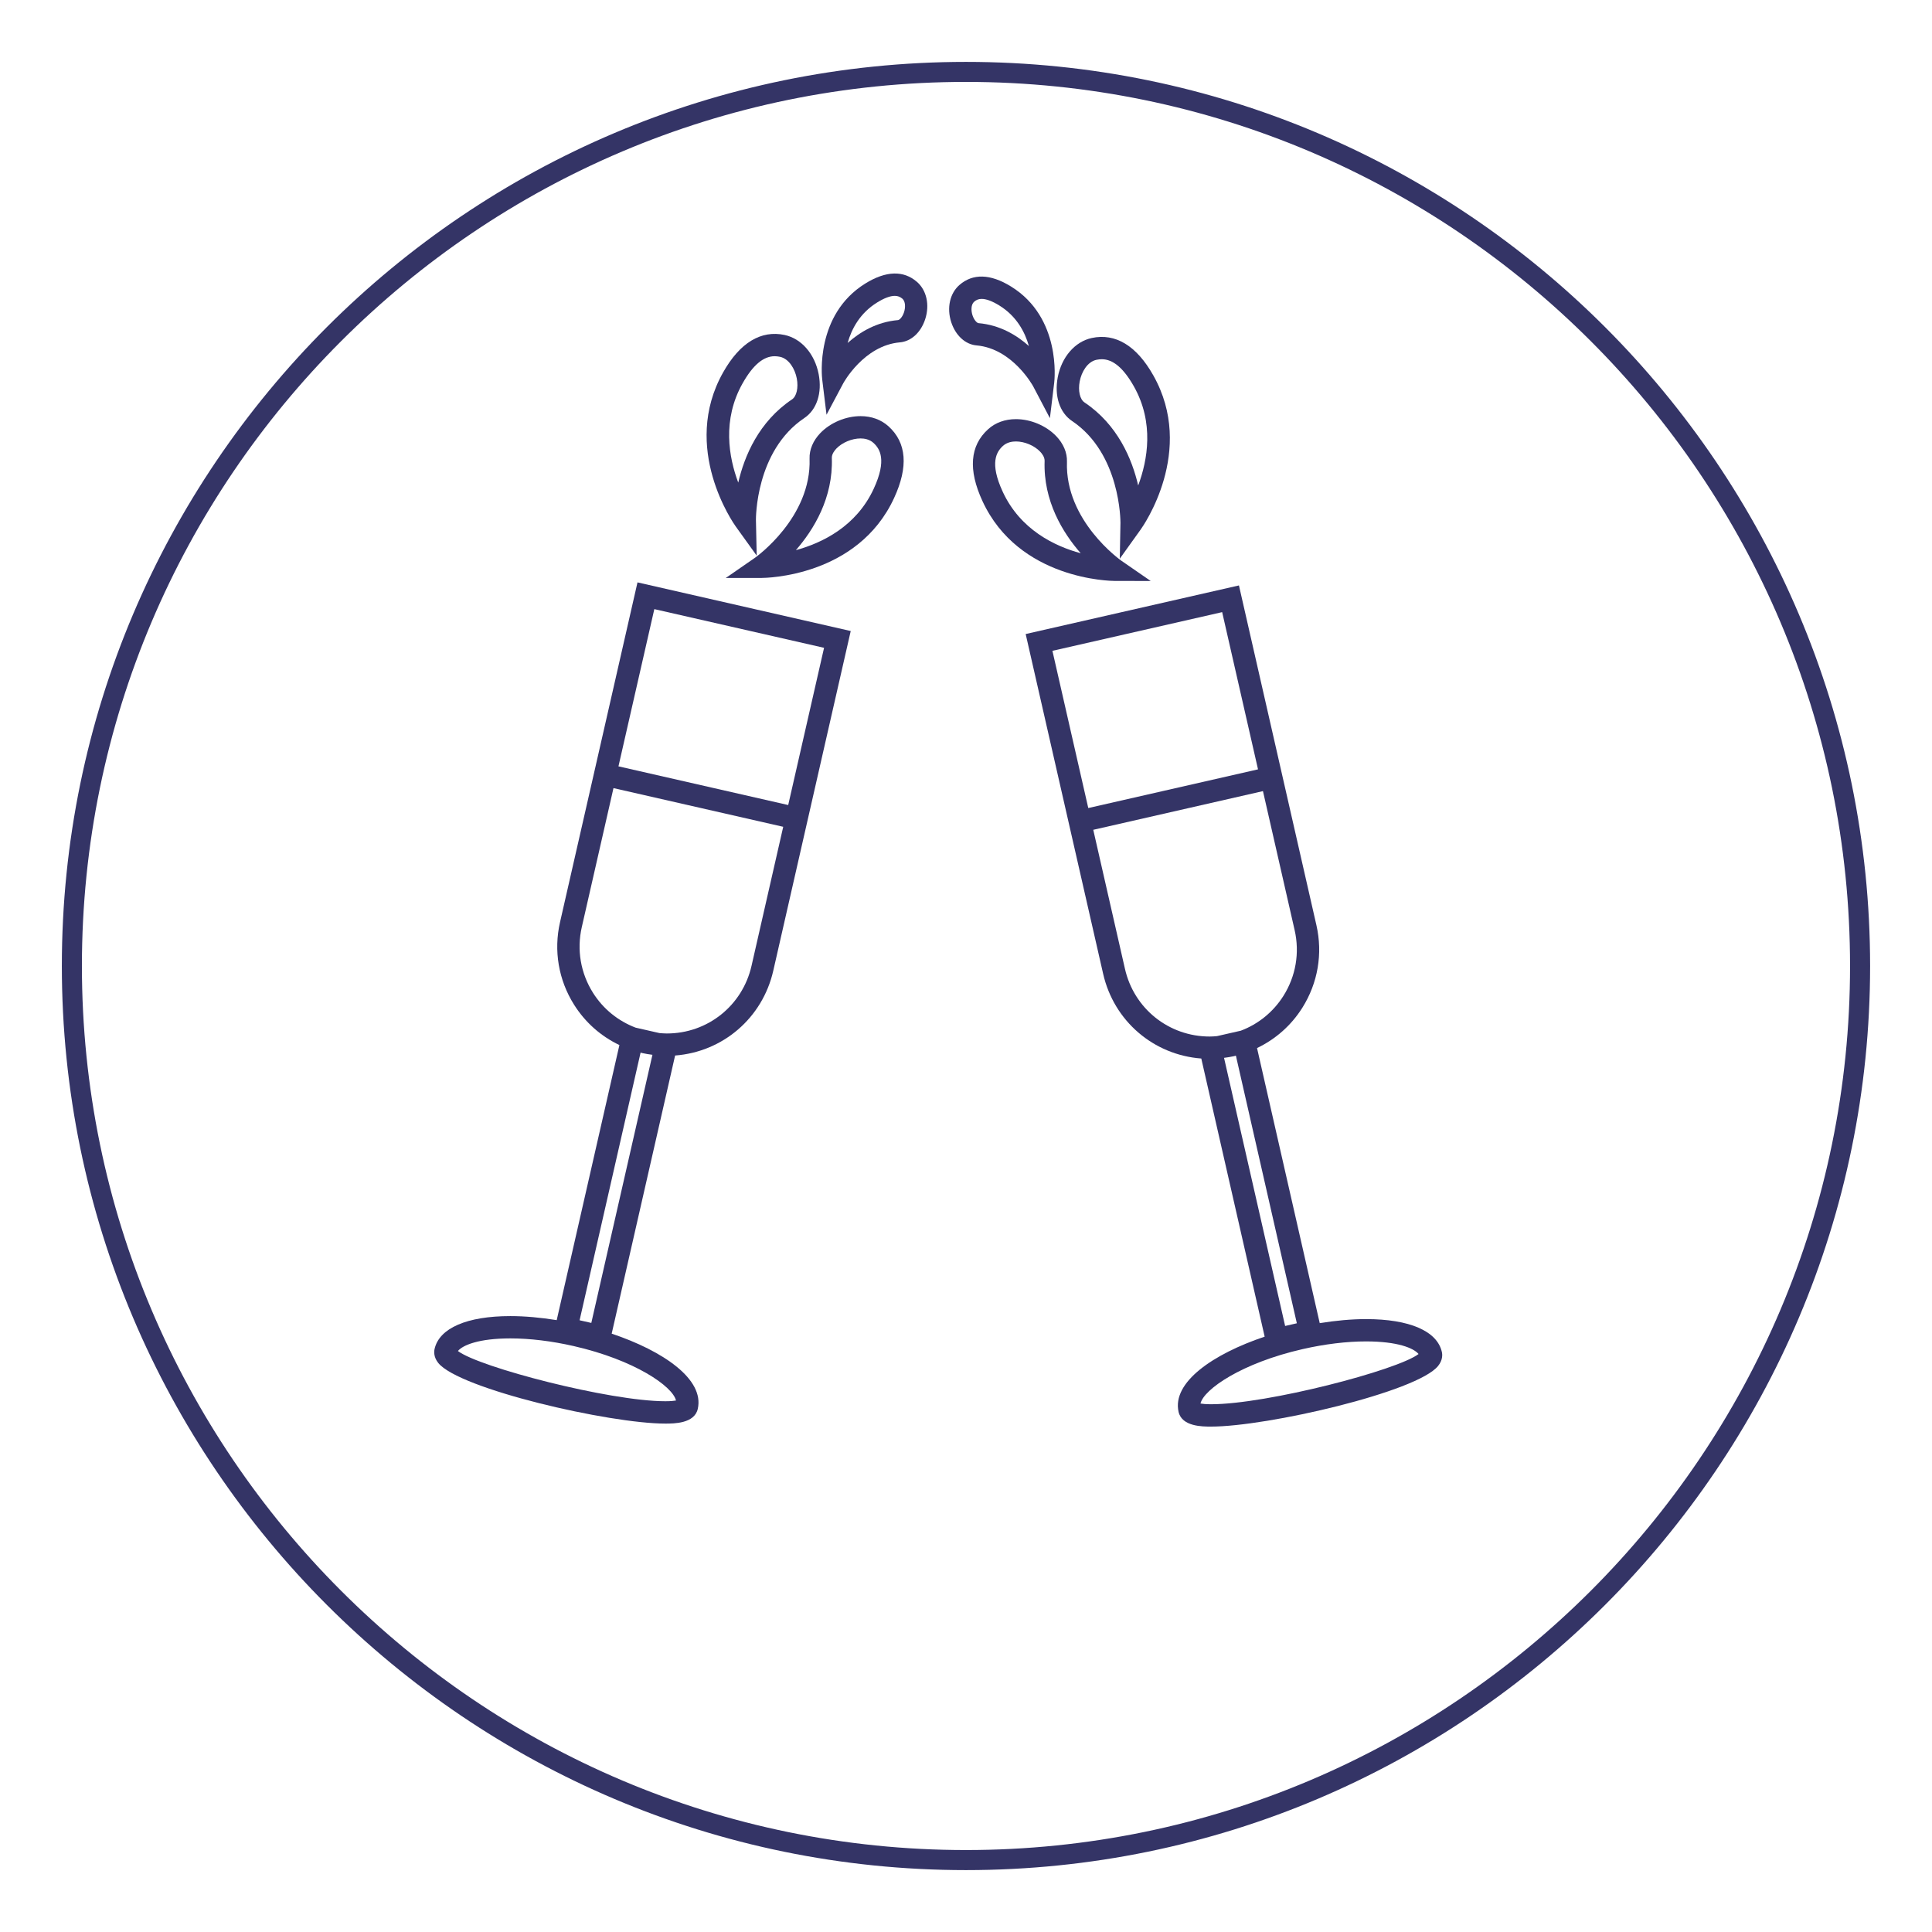 <?xml version="1.0" encoding="utf-8"?>
<!-- Generator: Adobe Illustrator 24.2.1, SVG Export Plug-In . SVG Version: 6.00 Build 0)  -->
<svg version="1.1" id="Layer_1" xmlns="http://www.w3.org/2000/svg" xmlns:xlink="http://www.w3.org/1999/xlink" x="0px" y="0px"
	 viewBox="0 0 430.47 430.47" style="enable-background:new 0 0 430.47 430.47;" xml:space="preserve">
<style type="text/css">
	.st0{fill:#343466;}
</style>
<g>
	<g>
		<path class="st0" d="M215.23,416.68c-111.08,0-201.45-90.37-201.45-201.45S104.16,13.79,215.23,13.79s201.45,90.37,201.45,201.45
			S326.31,416.68,215.23,416.68z M215.23,18.25c-108.62,0-196.98,88.37-196.98,196.98s88.37,196.98,196.98,196.98
			s196.98-88.37,196.98-196.98S323.85,18.25,215.23,18.25z"/>
	</g>
	<g>
		<path class="st0" d="M256.39,129.45l-7.98-0.01c-0.87,0-21.4-0.23-29.51-17.8c-3.22-6.96-2.79-12.34,1.26-16
			c1.63-1.48,3.78-2.25,6.2-2.25c3.28,0,6.71,1.44,8.96,3.77c1.62,1.68,2.48,3.71,2.41,5.73c-0.46,13.17,11.98,21.94,12.1,22.03
			L256.39,129.45z M226.36,98.36c-0.82,0-1.97,0.17-2.87,0.97c-1.46,1.31-3.05,3.8-0.08,10.22c3.92,8.48,11.57,12.14,17.38,13.72
			c-3.98-4.56-8.35-11.63-8.04-20.56c0.03-0.88-0.62-1.69-1.02-2.1C230.43,99.26,228.27,98.36,226.36,98.36z"/>
	</g>
	<g>
		<path class="st0" d="M249.5,124.48l0.15-7.98c0-0.27,0.06-15.43-10.79-22.7c-2.76-1.85-3.98-5.58-3.18-9.75
			c0.86-4.5,3.83-7.93,7.57-8.74c5.27-1.13,9.98,1.69,13.72,8.33c9.51,16.85-2.31,33.64-2.82,34.35L249.5,124.48z M245.49,80.04
			c-0.38,0-0.78,0.05-1.19,0.13c-2.03,0.44-3.34,2.73-3.73,4.81c-0.4,2.07,0.04,3.99,1.06,4.68c7.41,4.96,10.6,12.62,11.97,18.51
			c2.11-5.65,3.6-13.99-0.96-22.08C250.34,82.02,248,80.04,245.49,80.04z"/>
	</g>
	<g>
		<path class="st0" d="M233.93,93.17l-3.71-7.06c-0.1-0.19-4.64-8.45-12.64-9.15c-2.51-0.22-4.67-2.21-5.64-5.18
			c-1.03-3.18-0.3-6.44,1.85-8.3c2.94-2.55,6.84-2.52,11.5,0.37c11.21,6.94,9.67,20.81,9.6,21.39L233.93,93.17z M218.73,66.6
			c-0.65,0-1.17,0.19-1.68,0.63c-0.72,0.63-0.7,2-0.37,3.01c0.36,1.1,1.01,1.73,1.34,1.76c4.76,0.41,8.51,2.67,11.23,5.1
			c-0.9-3.17-2.76-6.66-6.57-9.02C221.08,67.09,219.76,66.6,218.73,66.6z"/>
	</g>
	<path class="st0" d="M321.26,301.22c-1.06-4.65-7.22-7.31-16.89-7.31c-3.23,0-6.73,0.32-10.32,0.9l-13.97-61.29
		c4.12-1.97,7.62-5.04,10.1-8.99c3.46-5.51,4.58-12.04,3.13-18.39l-17.26-75.7l-47.52,10.83l17.26,75.7
		c2.4,10.55,11.25,18.08,21.87,18.88l14.12,61.97c-11.48,3.86-20.68,10.16-19.18,16.77c0.75,3.27,5.3,3.27,7.24,3.27
		c12.5,0,45.96-7.71,50.59-13.52C321.47,303.04,321.4,301.83,321.26,301.22z M288.95,294.84l-2.61,0.6l-13.61-59.74
		c0.75-0.1,1.5-0.21,2.24-0.38c0.13-0.03,0.26-0.08,0.4-0.11L288.95,294.84z M234.49,145.01l37.82-8.62l7.99,35.03l-37.82,8.62
		L234.49,145.01z M250.65,215.86l-7.06-30.97l37.81-8.62l7.06,30.98c1.15,5.05,0.27,10.24-2.49,14.63c-2.27,3.6-5.59,6.29-9.5,7.77
		l-5.31,1.21c-0.54,0.05-1.09,0.09-1.63,0.09C260.44,230.95,252.67,224.75,250.65,215.86z M269.85,312.88
		c-1.18,0-1.92-0.08-2.37-0.16c0.74-3.18,9.24-9.05,22.79-12.13c4.91-1.12,9.78-1.71,14.1-1.71c7.07,0,10.63,1.51,11.7,2.81
		C311.33,305.31,282.28,312.88,269.85,312.88z"/>
	<g>
		<path class="st0" d="M161.71,128.78l6.56-4.54c0.14-0.1,12.56-8.93,12.11-22.03c-0.07-2.02,0.79-4.05,2.41-5.73
			c2.25-2.32,5.68-3.76,8.96-3.76c2.42,0,4.56,0.78,6.2,2.25c4.06,3.66,4.48,9.04,1.26,16c-8.11,17.57-28.64,17.8-29.51,17.8
			L161.71,128.78z M191.74,97.69c-1.92,0-4.08,0.9-5.38,2.25c-0.39,0.41-1.05,1.22-1.02,2.1c0.31,8.91-4.04,15.98-8.01,20.54
			c5.82-1.59,13.46-5.26,17.35-13.69c2.97-6.42,1.37-8.91-0.08-10.22C193.71,97.86,192.55,97.69,191.74,97.69z"/>
	</g>
	<g>
		<path class="st0" d="M168.6,123.8l-4.66-6.48c-0.51-0.71-12.32-17.5-2.82-34.35c3.74-6.64,8.46-9.46,13.72-8.33
			c3.74,0.81,6.71,4.24,7.57,8.74c0.8,4.16-0.42,7.9-3.18,9.75c-10.95,7.33-10.8,22.54-10.8,22.7L168.6,123.8z M172.61,79.37
			c-2.52,0-4.86,1.98-7.15,6.04c-4.59,8.14-3.08,16.48-0.97,22.12c1.36-5.89,4.56-13.57,11.98-18.54c1.02-0.68,1.46-2.61,1.06-4.68
			c-0.4-2.08-1.71-4.37-3.74-4.81C173.39,79.42,172.99,79.37,172.61,79.37z"/>
	</g>
	<g>
		<path class="st0" d="M184.16,92.41l-0.96-7.84c-0.07-0.59-1.61-14.45,9.6-21.4c4.66-2.89,8.56-2.92,11.5-0.37
			c2.15,1.86,2.88,5.12,1.85,8.3c-0.96,2.97-3.12,4.96-5.64,5.18c-8.06,0.7-12.6,9.07-12.64,9.15L184.16,92.41z M199.37,65.92
			c-1.03,0-2.36,0.5-3.94,1.48c-3.81,2.36-5.68,5.85-6.57,9.02c2.72-2.43,6.47-4.69,11.23-5.1c0.33-0.03,0.98-0.65,1.34-1.76
			c0.33-1.01,0.35-2.38-0.37-3.01C200.54,66.12,200.02,65.92,199.37,65.92z"/>
	</g>
	<path class="st0" d="M142.04,129.76l-17.26,75.71c-1.45,6.34-0.34,12.88,3.13,18.39c2.49,3.96,5.99,7.03,10.1,8.99l-13.97,61.29
		c-3.58-0.58-7.09-0.9-10.32-0.9c-9.67,0-15.83,2.67-16.89,7.31c-0.14,0.61-0.22,1.83,0.81,3.12c4.63,5.81,38.1,13.52,50.59,13.52
		c1.94,0,6.5,0,7.24-3.27c1.51-6.61-7.7-12.91-19.18-16.77l14.13-61.97c10.61-0.8,19.46-8.33,21.87-18.88l17.26-75.7L142.04,129.76z
		 M150.62,312.05c-0.45,0.08-1.2,0.16-2.37,0.16c-12.43,0-41.48-7.57-46.22-11.19c1.07-1.3,4.63-2.81,11.7-2.81
		c4.32,0,9.2,0.59,14.1,1.71C141.38,303.01,149.88,308.87,150.62,312.05z M131.75,294.76l-2.61-0.59l13.59-59.64
		c0.13,0.03,0.26,0.08,0.4,0.11c0.74,0.17,1.49,0.28,2.24,0.38L131.75,294.76z M167.45,215.19c-2.02,8.88-9.79,15.09-18.89,15.08
		c-0.54,0-1.09-0.05-1.63-0.09l-5.31-1.21c-3.91-1.49-7.23-4.17-9.5-7.77c-2.76-4.39-3.64-9.58-2.49-14.63l7.06-30.97l37.82,8.62
		L167.45,215.19z M137.8,170.75l7.99-35.03l37.82,8.62l-7.99,35.03L137.8,170.75z"/>
</g>
</svg>
